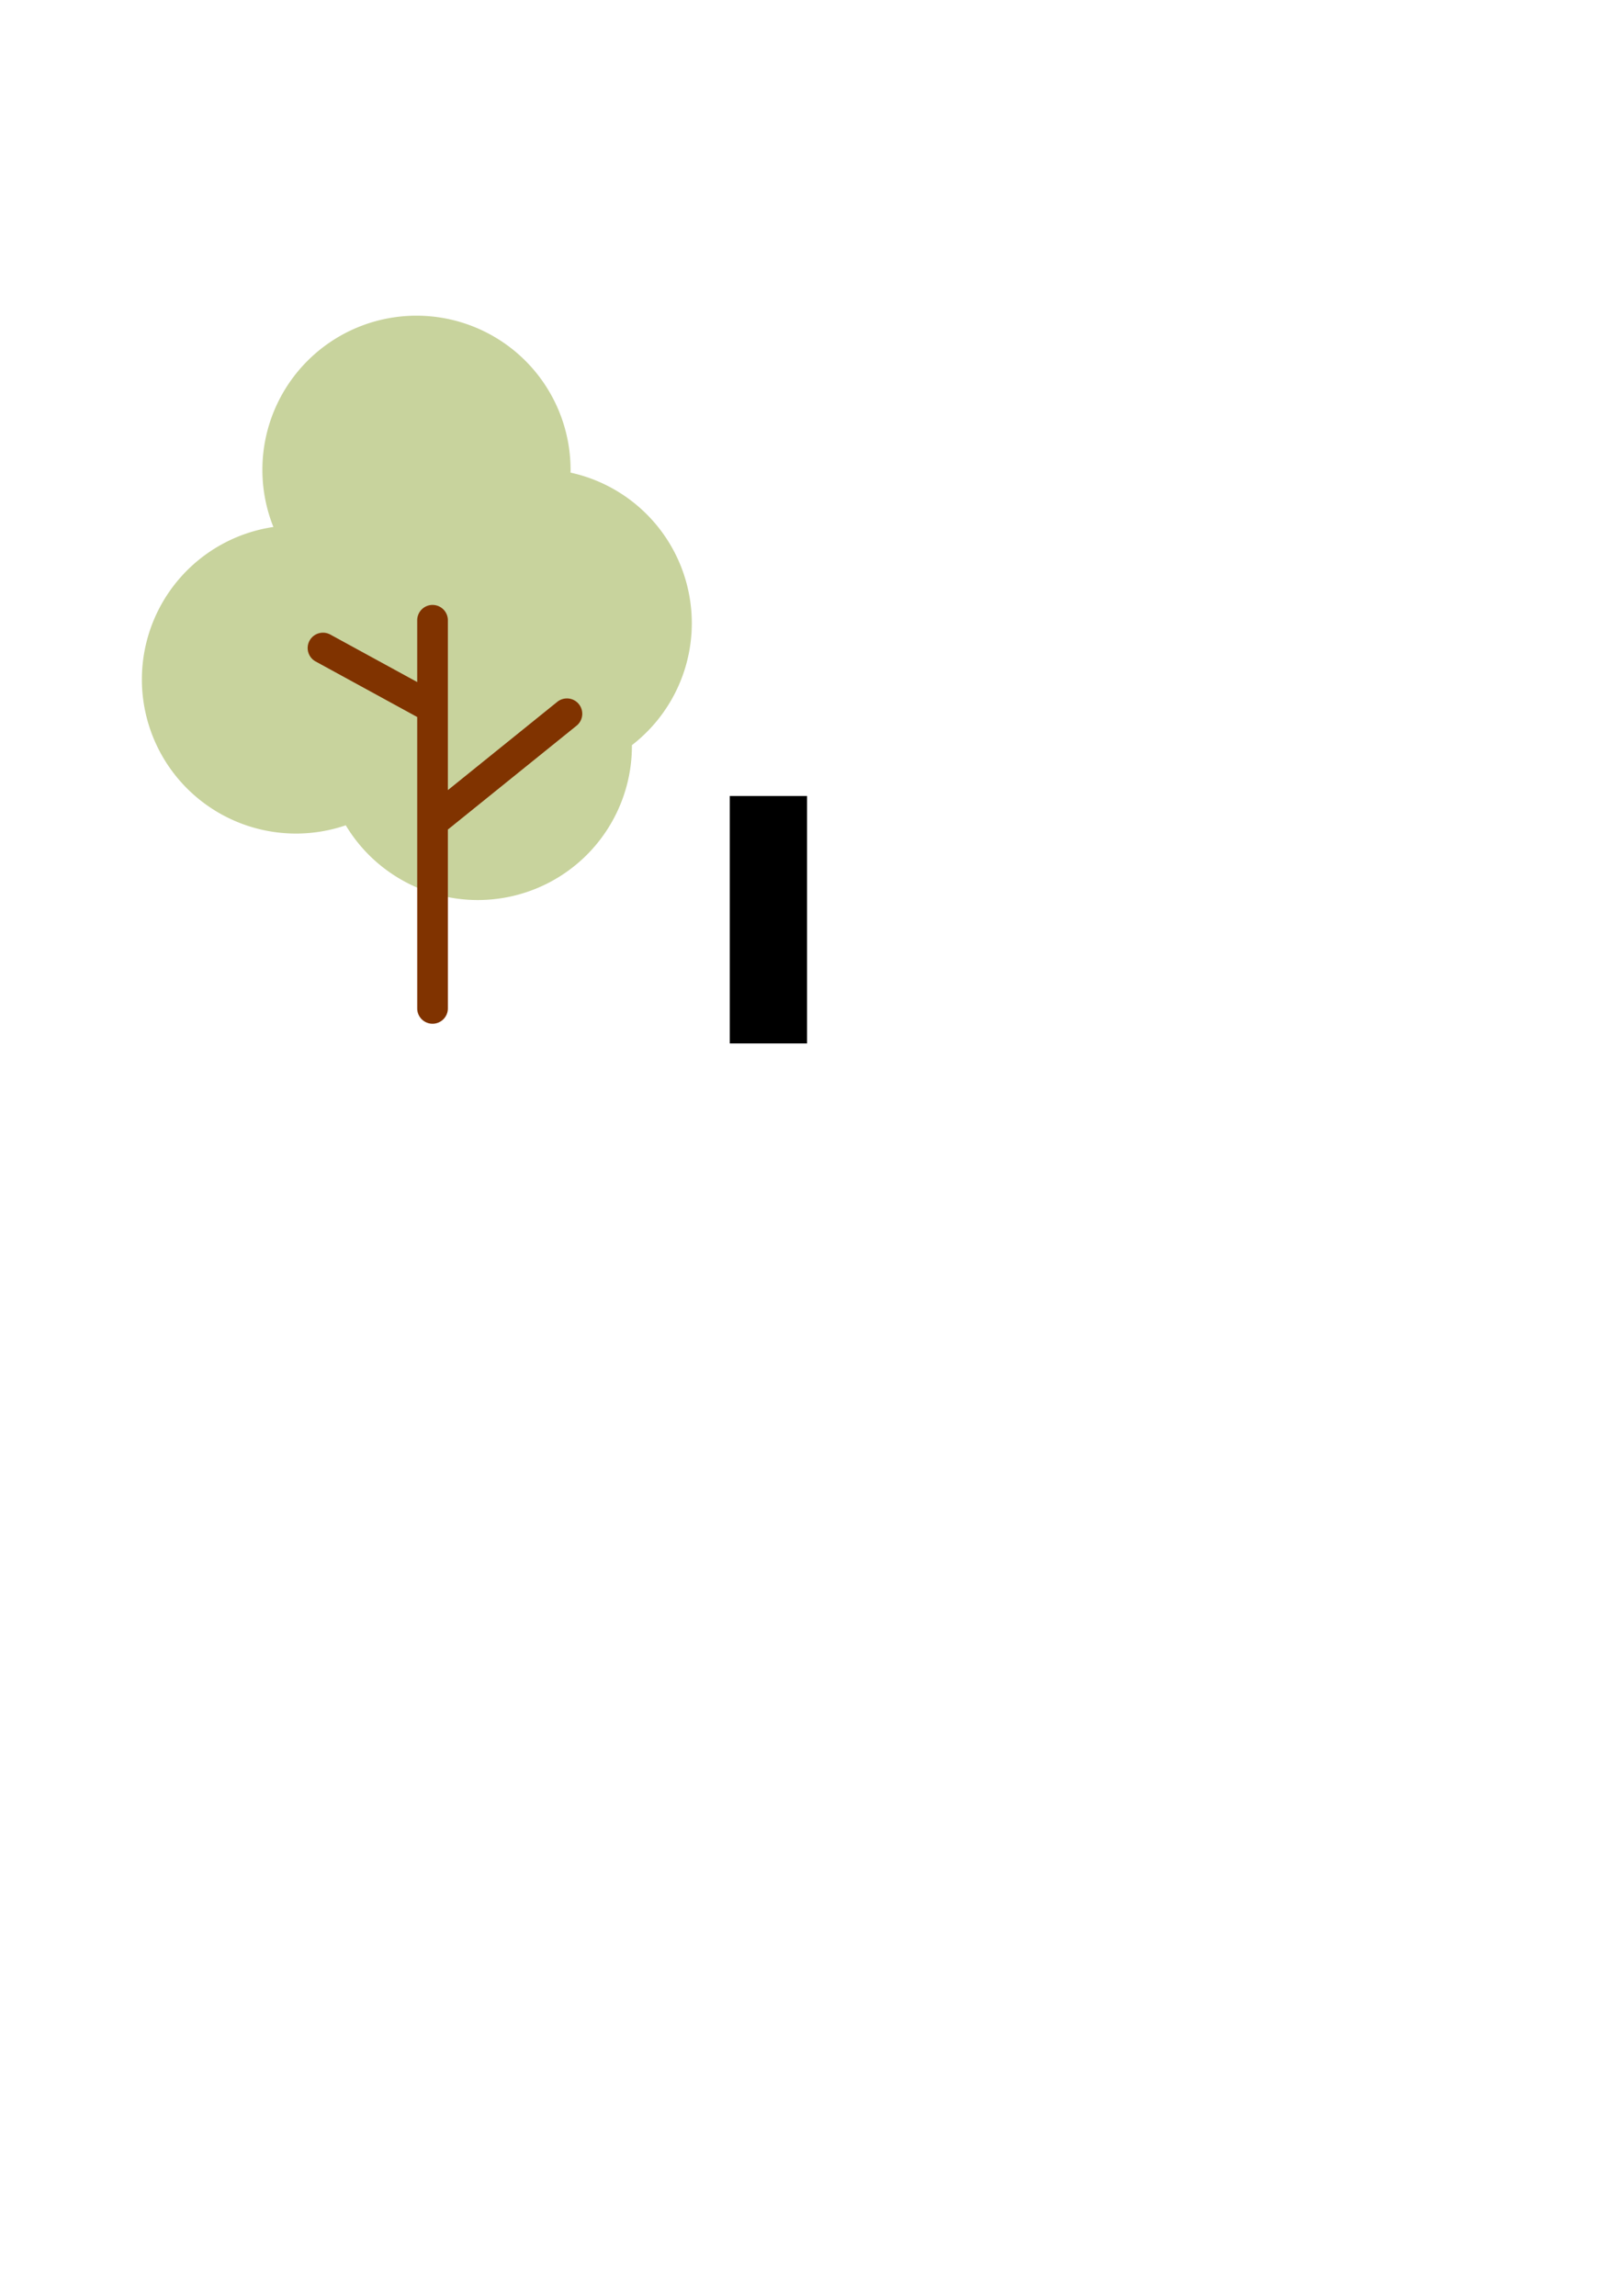 <?xml version="1.0" encoding="UTF-8" standalone="no"?>
<svg
   xmlns:dc="http://purl.org/dc/elements/1.1/"
   xmlns:cc="http://creativecommons.org/ns#"
   xmlns:rdf="http://www.w3.org/1999/02/22-rdf-syntax-ns#"
   xmlns:svg="http://www.w3.org/2000/svg"
   xmlns="http://www.w3.org/2000/svg"
   xmlns:sodipodi="http://sodipodi.sourceforge.net/DTD/sodipodi-0.dtd"
   xmlns:inkscape="http://www.inkscape.org/namespaces/inkscape"
   sodipodi:docname="belægningsklinker.svg"
   inkscape:version="1.0 (4035a4fb49, 2020-05-01)"
   id="svg8"
   version="1.1"
   viewBox="0 0 210 297"
   height="297mm"
   width="210mm">
  <defs
     id="defs2">
    <filter
       height="1"
       y="-4.32e-05"
       width="1"
       x="-4.32e-05"
       id="filter857"
       style="color-interpolation-filters:sRGB"
       inkscape:collect="always">
      <feGaussianBlur
         id="feGaussianBlur859"
         stdDeviation="0.001"
         inkscape:collect="always" />
    </filter>
  </defs>
  <sodipodi:namedview
     inkscape:window-maximized="1"
     inkscape:window-y="-8"
     inkscape:window-x="-8"
     inkscape:window-height="1027"
     inkscape:window-width="2560"
     showgrid="false"
     inkscape:document-rotation="0"
     inkscape:current-layer="layer1"
     inkscape:document-units="mm"
     inkscape:cy="440.51638"
     inkscape:cx="451.49832"
     inkscape:zoom="3.132152"
     inkscape:pageshadow="2"
     inkscape:pageopacity="0.0"
     borderopacity="1.0"
     bordercolor="#666666"
     pagecolor="#ffffff"
     id="base" />
  <g
     style="filter:url(#filter857);opacity:1"
     id="layer1"
     inkscape:groupmode="layer"
     inkscape:label="Layer 1">
    <path
       d="m 53.857,40.839 a 19.938,19.938 0 0 0 -19.907,19.938 19.938,19.938 0 0 0 1.423,7.397 19.938,19.938 0 0 0 -17.014,19.723 19.938,19.938 0 0 0 19.938,19.938 19.938,19.938 0 0 0 6.44,-1.069 19.938,19.938 0 0 0 17.089,9.668 19.938,19.938 0 0 0 19.938,-19.938 19.938,19.938 0 0 0 -5.1e-4,-0.097 19.938,19.938 0 0 0 7.749,-15.778 19.938,19.938 0 0 0 -15.689,-19.48 19.938,19.938 0 0 0 0.003,-0.364 19.938,19.938 0 0 0 -19.938,-19.938 19.938,19.938 0 0 0 -0.031,0 z"
       style="opacity:0.461;fill:#89a02c;fill-opacity:1;stroke-width:2.646;stroke-linecap:square;stroke-miterlimit:4;stroke-dasharray:none"
       id="path835" />
    <path
       d="m 55.967,78.258 a 1.984,1.984 0 0 0 -1.984,1.984 v 7.993 l -11.239,-6.143 a 1.984,1.984 0 0 0 -1.025,-0.242 1.984,1.984 0 0 0 -1.666,1.031 1.984,1.984 0 0 0 0.789,2.693 l 13.141,7.183 v 37.696 a 1.984,1.984 0 0 0 1.984,1.984 1.984,1.984 0 0 0 1.984,-1.984 v -23.139 a 1.984,1.984 0 0 0 0.018,-0.014 l 16.631,-13.418 a 1.984,1.984 0 0 0 0.299,-2.791 1.984,1.984 0 0 0 -1.551,-0.738 1.984,1.984 0 0 0 -1.24,0.44 L 57.951,102.214 V 91.62 a 1.984,1.984 0 0 0 0,-0.081 V 80.243 a 1.984,1.984 0 0 0 -1.984,-1.984 z"
       style="color:#000000;font-style:normal;font-variant:normal;font-weight:normal;font-stretch:normal;font-size:medium;line-height:normal;font-family:sans-serif;font-variant-ligatures:normal;font-variant-position:normal;font-variant-caps:normal;font-variant-numeric:normal;font-variant-alternates:normal;font-variant-east-asian:normal;font-feature-settings:normal;font-variation-settings:normal;text-indent:0;text-align:start;text-decoration:none;text-decoration-line:none;text-decoration-style:solid;text-decoration-color:#000000;letter-spacing:normal;word-spacing:normal;text-transform:none;writing-mode:lr-tb;direction:ltr;text-orientation:mixed;dominant-baseline:auto;baseline-shift:baseline;text-anchor:start;white-space:normal;shape-padding:0;shape-margin:0;inline-size:0;clip-rule:nonzero;display:inline;overflow:visible;visibility:visible;opacity:1;isolation:auto;mix-blend-mode:normal;color-interpolation:sRGB;color-interpolation-filters:linearRGB;solid-color:#000000;solid-opacity:1;vector-effect:none;fill:#803300;fill-opacity:1;fill-rule:nonzero;stroke:none;stroke-width:3.969;stroke-linecap:round;stroke-linejoin:miter;stroke-miterlimit:4;stroke-dasharray:none;stroke-dashoffset:0;stroke-opacity:1;color-rendering:auto;image-rendering:auto;shape-rendering:auto;text-rendering:auto;enable-background:accumulate;stop-color:#000000;stop-opacity:1"
       id="path927" />
    <path
       id="path2907"
       d="m 99.425,134.988 c 0,-31.846 0,-32.015 0,-32.015"
       style="fill:none;stroke:#000000;stroke-width:10;stroke-linecap:butt;stroke-linejoin:miter;stroke-opacity:1;stroke-miterlimit:4;stroke-dasharray:none" />
  </g>
</svg>
